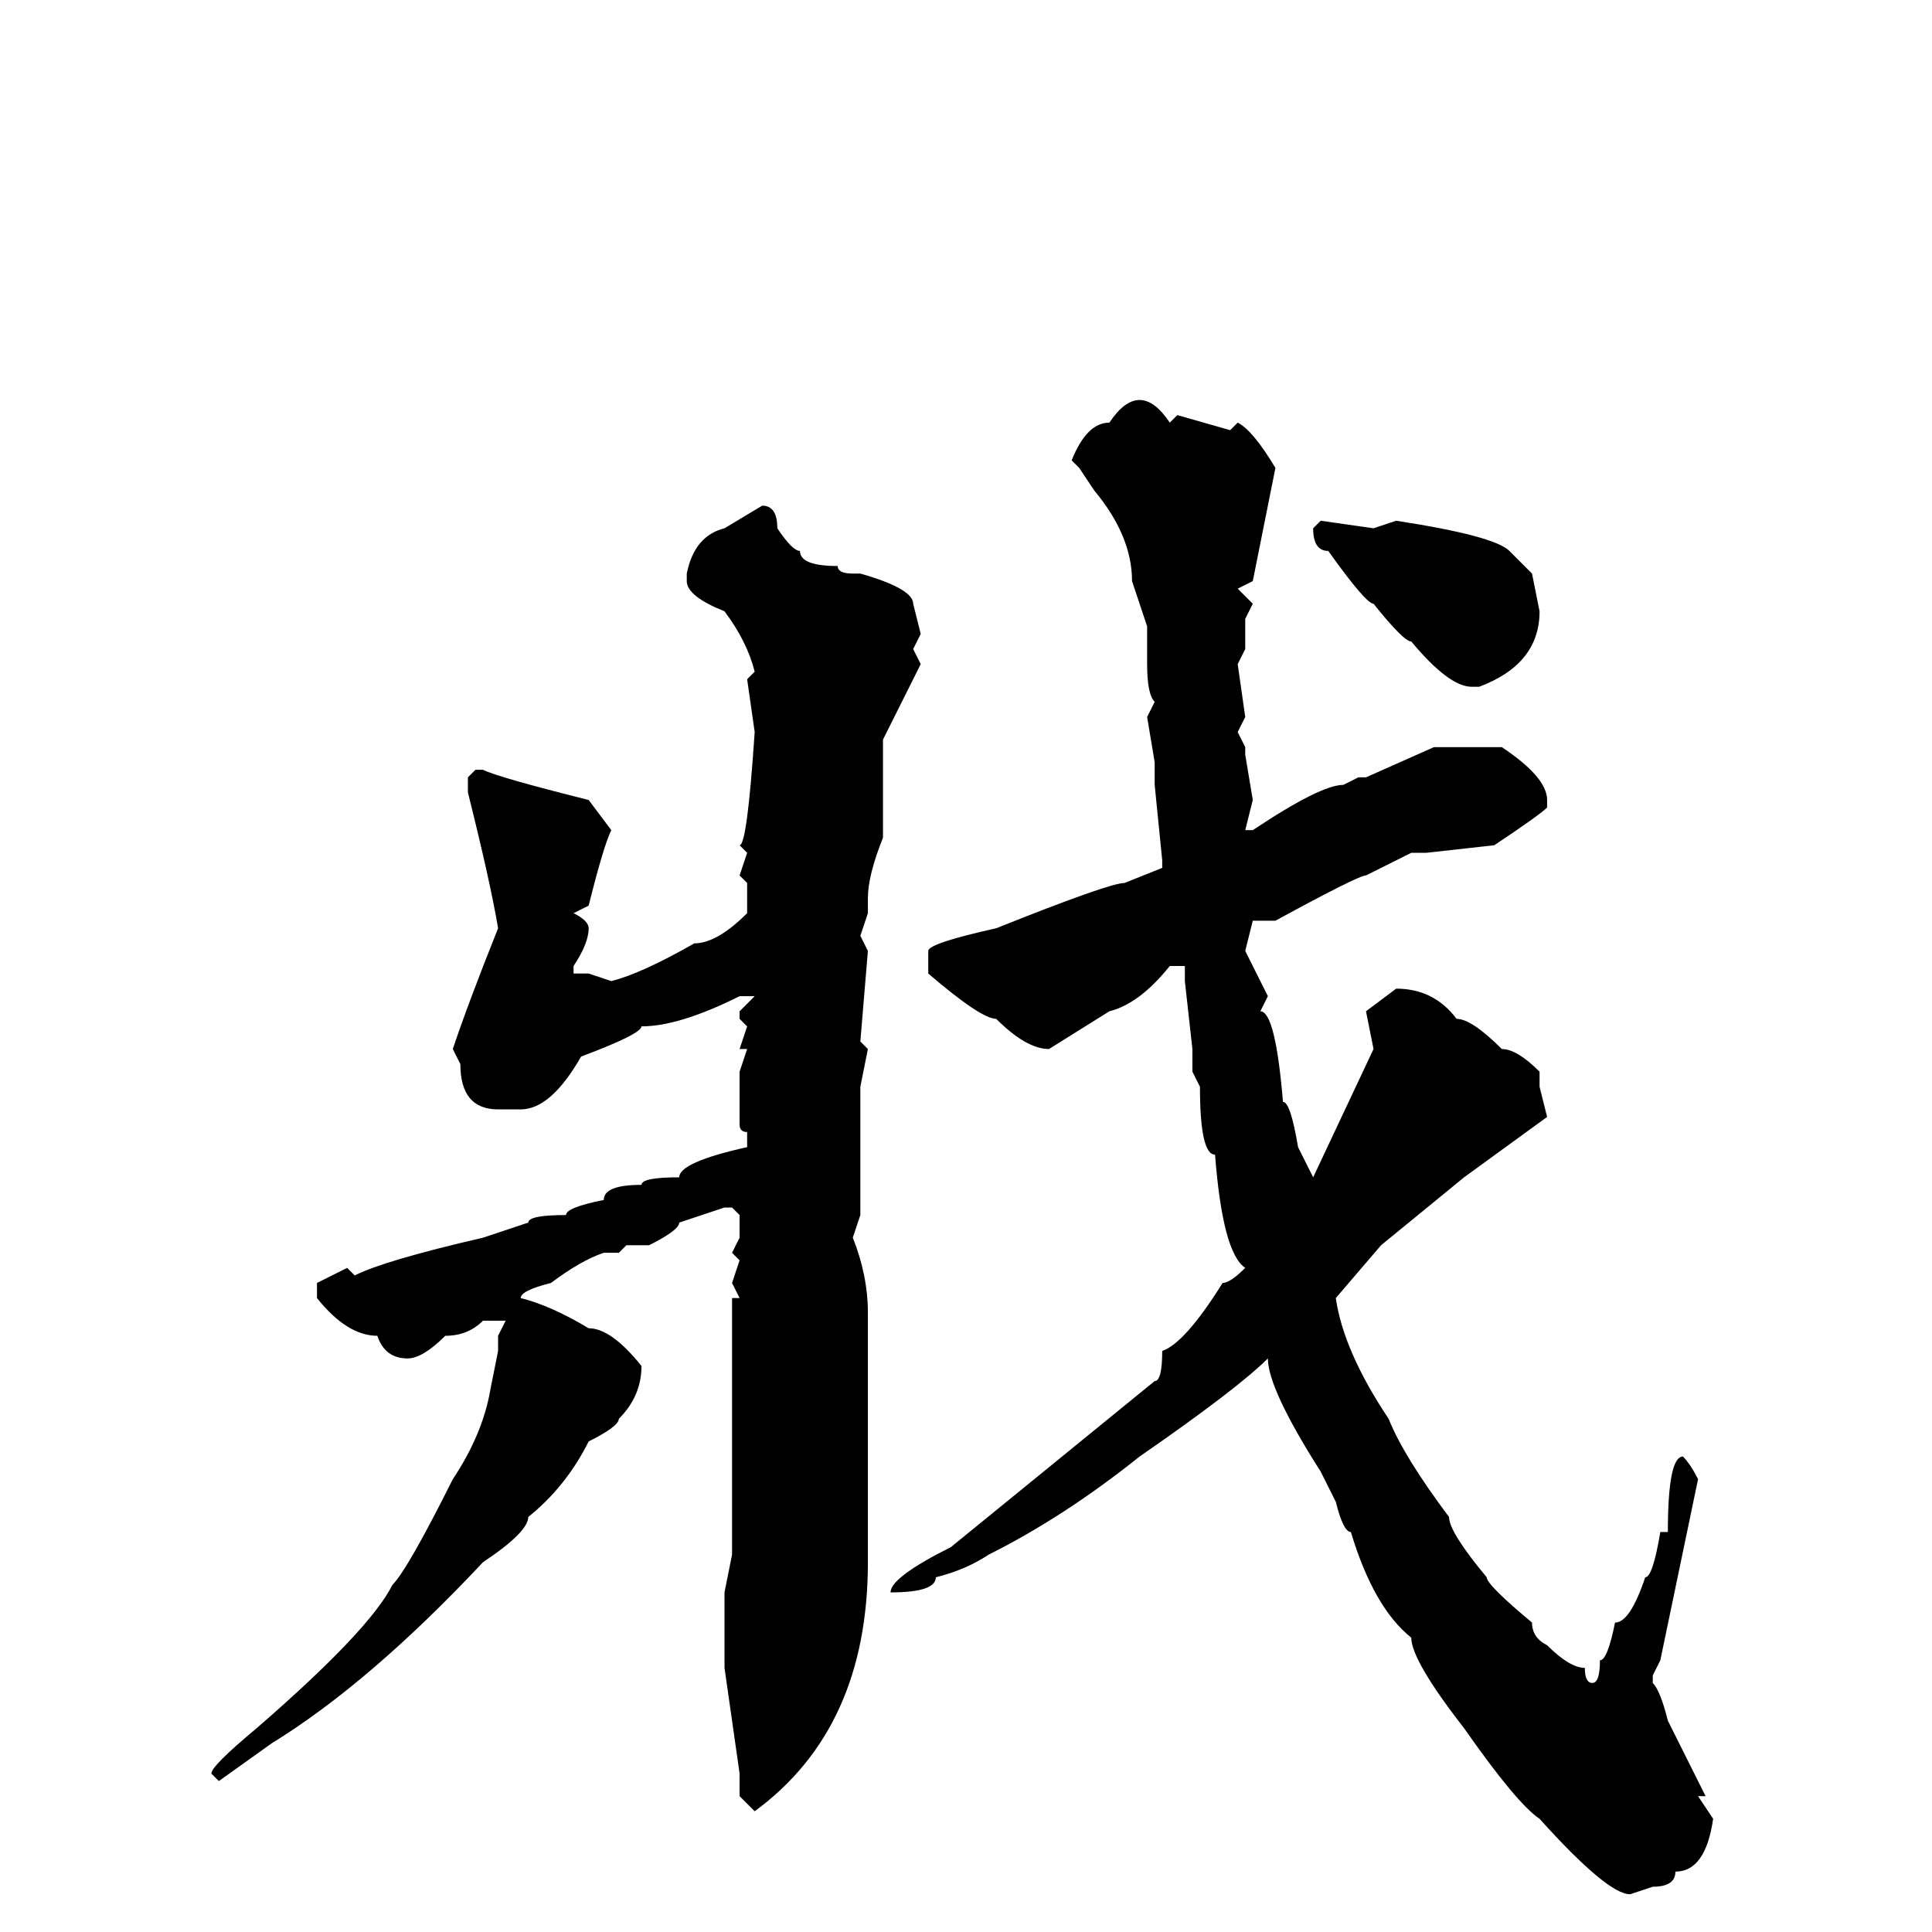 <svg xmlns="http://www.w3.org/2000/svg" viewBox="0 -256 256 256">
	<path fill="#000000" d="M151 -203Q153 -203 155 -200L156 -201L163 -199L164 -200Q166 -199 169 -194L166 -179L164 -178L166 -176L165 -174V-170L164 -168L165 -161L164 -159L165 -157V-156L166 -150L165 -146H166Q175 -152 178 -152L180 -153H181L190 -157H195H199Q205 -153 205 -150V-149Q204 -148 198 -144L189 -143H187Q183 -141 181 -140Q180 -140 169 -134H166L165 -130L168 -124L167 -122Q169 -122 170 -110Q171 -110 172 -104L174 -100L182 -117L181 -122L185 -125Q190 -125 193 -121Q195 -121 199 -117Q201 -117 204 -114V-112L205 -108L194 -100L183 -91L177 -84Q178 -77 184 -68Q186 -63 192 -55Q192 -53 197 -47Q197 -46 203 -41Q203 -39 205 -38Q208 -35 210 -35Q210 -33 211 -33Q212 -33 212 -36Q213 -36 214 -41Q216 -41 218 -47Q219 -47 220 -53H221Q221 -63 223 -63Q224 -62 225 -60L220 -36L219 -34V-33Q220 -32 221 -28L226 -18H225L227 -15Q226 -8 222 -8Q222 -6 219 -6L216 -5Q213 -5 204 -15Q201 -17 194 -27Q187 -36 187 -39Q182 -43 179 -53Q178 -53 177 -57L175 -61Q168 -72 168 -76Q164 -72 151 -63Q141 -55 131 -50Q128 -48 124 -47Q124 -45 118 -45Q118 -47 126 -51L153 -73Q154 -73 154 -77Q157 -78 162 -86Q163 -86 165 -88Q162 -90 161 -103Q159 -103 159 -112L158 -114V-117L157 -126V-128H155Q151 -123 147 -122L139 -117Q136 -117 132 -121Q130 -121 123 -127V-130Q123 -131 132 -133Q147 -139 149 -139L154 -141V-142L153 -152V-155L152 -161L153 -163Q152 -164 152 -168V-173L150 -179Q150 -185 145 -191L143 -194L142 -195Q144 -200 147 -200Q149 -203 151 -203ZM101 -189Q103 -189 103 -186Q105 -183 106 -183Q106 -181 111 -181Q111 -180 113 -180H114Q121 -178 121 -176L122 -172L121 -170L122 -168L117 -158V-157V-150V-145Q115 -140 115 -137V-135L114 -132L115 -130L114 -118L115 -117L114 -112V-109V-107V-103V-99V-95L113 -92Q115 -87 115 -82V-69V-63V-59V-58V-57V-49Q115 -27 100 -16L98 -18V-21L96 -35V-40V-41V-44V-45L97 -50V-51V-56V-84H98L97 -86L98 -89L97 -90L98 -92V-95L97 -96H96L90 -94Q90 -93 86 -91H83L82 -90H81H80Q77 -89 73 -86Q69 -85 69 -84Q73 -83 78 -80Q81 -80 85 -75Q85 -71 82 -68Q82 -67 78 -65Q75 -59 70 -55Q70 -53 64 -49Q49 -33 36 -25L29 -20L28 -21Q28 -22 34 -27Q49 -40 52 -46Q54 -48 60 -60Q64 -66 65 -72L66 -77V-79L67 -81H64Q62 -79 59 -79Q56 -76 54 -76Q51 -76 50 -79Q46 -79 42 -84V-86L46 -88L47 -87Q51 -89 64 -92L70 -94Q70 -95 75 -95Q75 -96 80 -97Q80 -99 85 -99Q85 -100 90 -100Q90 -102 99 -104V-106Q98 -106 98 -107V-109V-111V-112V-114L99 -117H98L99 -120L98 -121V-122L100 -124H98Q90 -120 85 -120Q85 -119 77 -116Q73 -109 69 -109H66Q61 -109 61 -115L60 -117Q62 -123 66 -133Q65 -139 62 -151V-153L63 -154H64Q66 -153 78 -150L81 -146Q80 -144 78 -136L76 -135Q78 -134 78 -133Q78 -131 76 -128V-127H78L81 -126Q85 -127 92 -131Q95 -131 99 -135V-139L98 -140L99 -143L98 -144Q99 -144 100 -159L99 -166L100 -167Q99 -171 96 -175Q91 -177 91 -179V-180Q92 -185 96 -186ZM175 -187L182 -186L185 -187Q198 -185 200 -183L203 -180L204 -175Q204 -168 196 -165H195Q192 -165 187 -171Q186 -171 182 -176Q181 -176 176 -183Q174 -183 174 -186Z"/>
</svg>